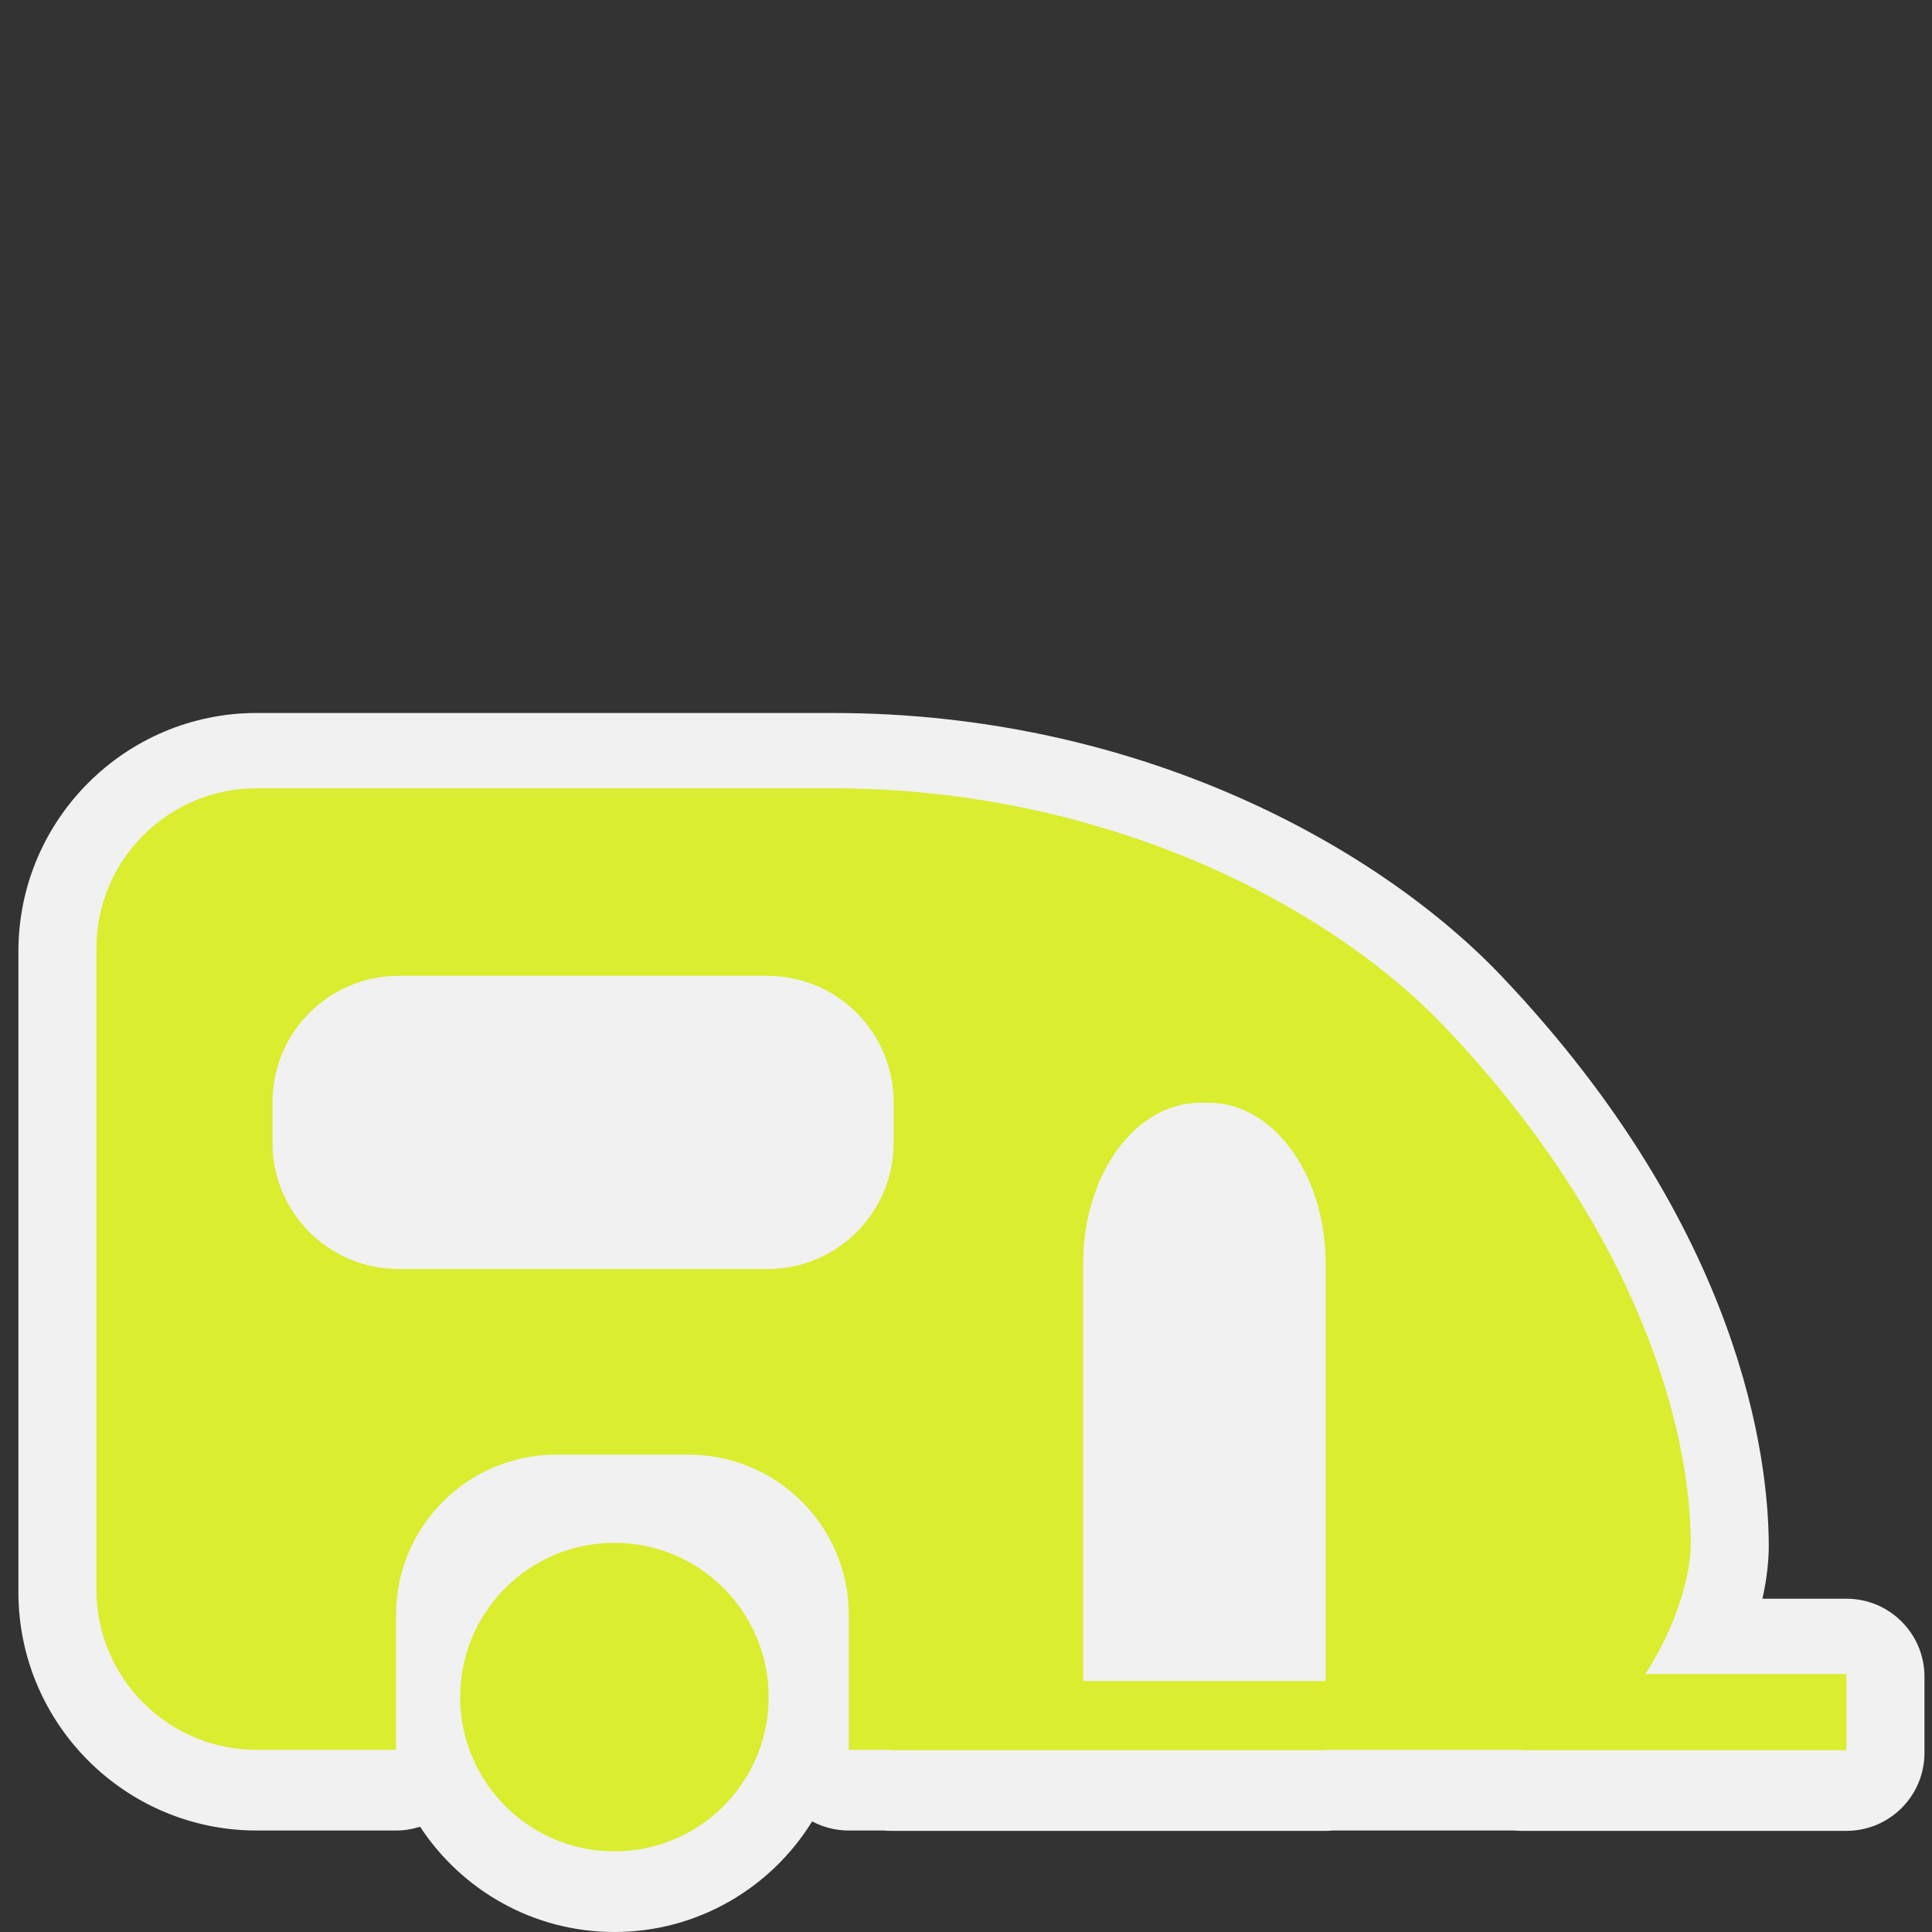 <?xml version="1.0" encoding="utf-8"?>
<!-- (c) mapshakers 2015, Licence: CC0 1.0 Universal, www.mapshakers.com  -->
<!DOCTYPE svg PUBLIC "-//W3C//DTD SVG 1.1//EN" "http://www.w3.org/Graphics/SVG/1.1/DTD/svg11.dtd">
<svg version="1.1" id="caravan_site" xmlns="http://www.w3.org/2000/svg" xmlns:xlink="http://www.w3.org/1999/xlink" x="0px"
	 y="0px" width="256px" height="256px" viewBox="0 0 256 256" style="enable-background:new 0 0 256 256;" xml:space="preserve">
<rect x="0" y="0" width="256" height="256" fill="#333333" stroke="none"/>
<style type="text/css">
<![CDATA[
	.st0{fill:#F1F1F1;}
	.st1{fill:#daed2f;}
]]>
</style>
<path class="st0" d="M244.665,211.838H233.53c0.556-2.476,0.848-4.874,0.841-7.084c-0.035-11.475-3.545-41.783-35.296-75.296
	c-16.021-16.913-47.74-34.984-88.717-34.984H34.01c-17.408,0-31.57,14.162-31.57,31.57v84.939c0,17.408,14.163,31.57,31.57,31.57
	h18.486c1.086,0,2.153-0.177,3.167-0.504C61.166,250.441,70.649,256,81.412,256c11.062,0,20.776-5.869,26.201-14.656
	c1.477,0.784,3.135,1.209,4.839,1.209h4.623c0.321,0.03,0.644,0.045,0.97,0.045h57.604c0.319,0,0.637-0.015,0.954-0.045h24.085
	c0.321,0.03,0.646,0.045,0.976,0.045h43.003c5.709,0,10.335-4.627,10.335-10.334v-10.091
	C255,216.466,250.374,211.838,244.665,211.838z"/>
<circle class="st1" cx="81.412" cy="224.872" r="20.439"/>
<path class="st1" d="M218.003,221.818c3.769-5.715,6.049-12.654,6.034-17.387c-0.045-14.7-6.594-40.914-32.464-68.222
	c-15.927-16.812-45.923-31.756-81.215-31.756H34.01c-11.729,0-21.236,9.509-21.236,21.236v84.938
	c0,11.729,9.507,21.236,21.236,21.236h18.486c-0.002-0.12-0.019-0.236-0.019-0.356v-17.52c0-11.729,9.507-21.238,21.236-21.238
	h17.52c11.729,0,21.236,9.51,21.236,21.238v17.52c0,0.12-0.017,0.236-0.019,0.356h5.635l-0.042,0.045h57.604l0.043-0.045h25.972
	v0.045h43.003v-10.091H218.003L218.003,221.818z M101.696,168.157H52.82c-9.23,0-16.71-7.479-16.71-16.709v-5.43
	c0-9.23,7.48-16.711,16.71-16.711h48.876c9.228,0,16.71,7.48,16.71,16.711v5.43C118.406,160.678,110.924,168.157,101.696,168.157z
	 M143.526,222.747v-55.389c0-11.729,6.932-21.237,15.479-21.237h1.162c8.549,0,15.479,9.509,15.479,21.237v55.389H143.526z"/>
</svg>
